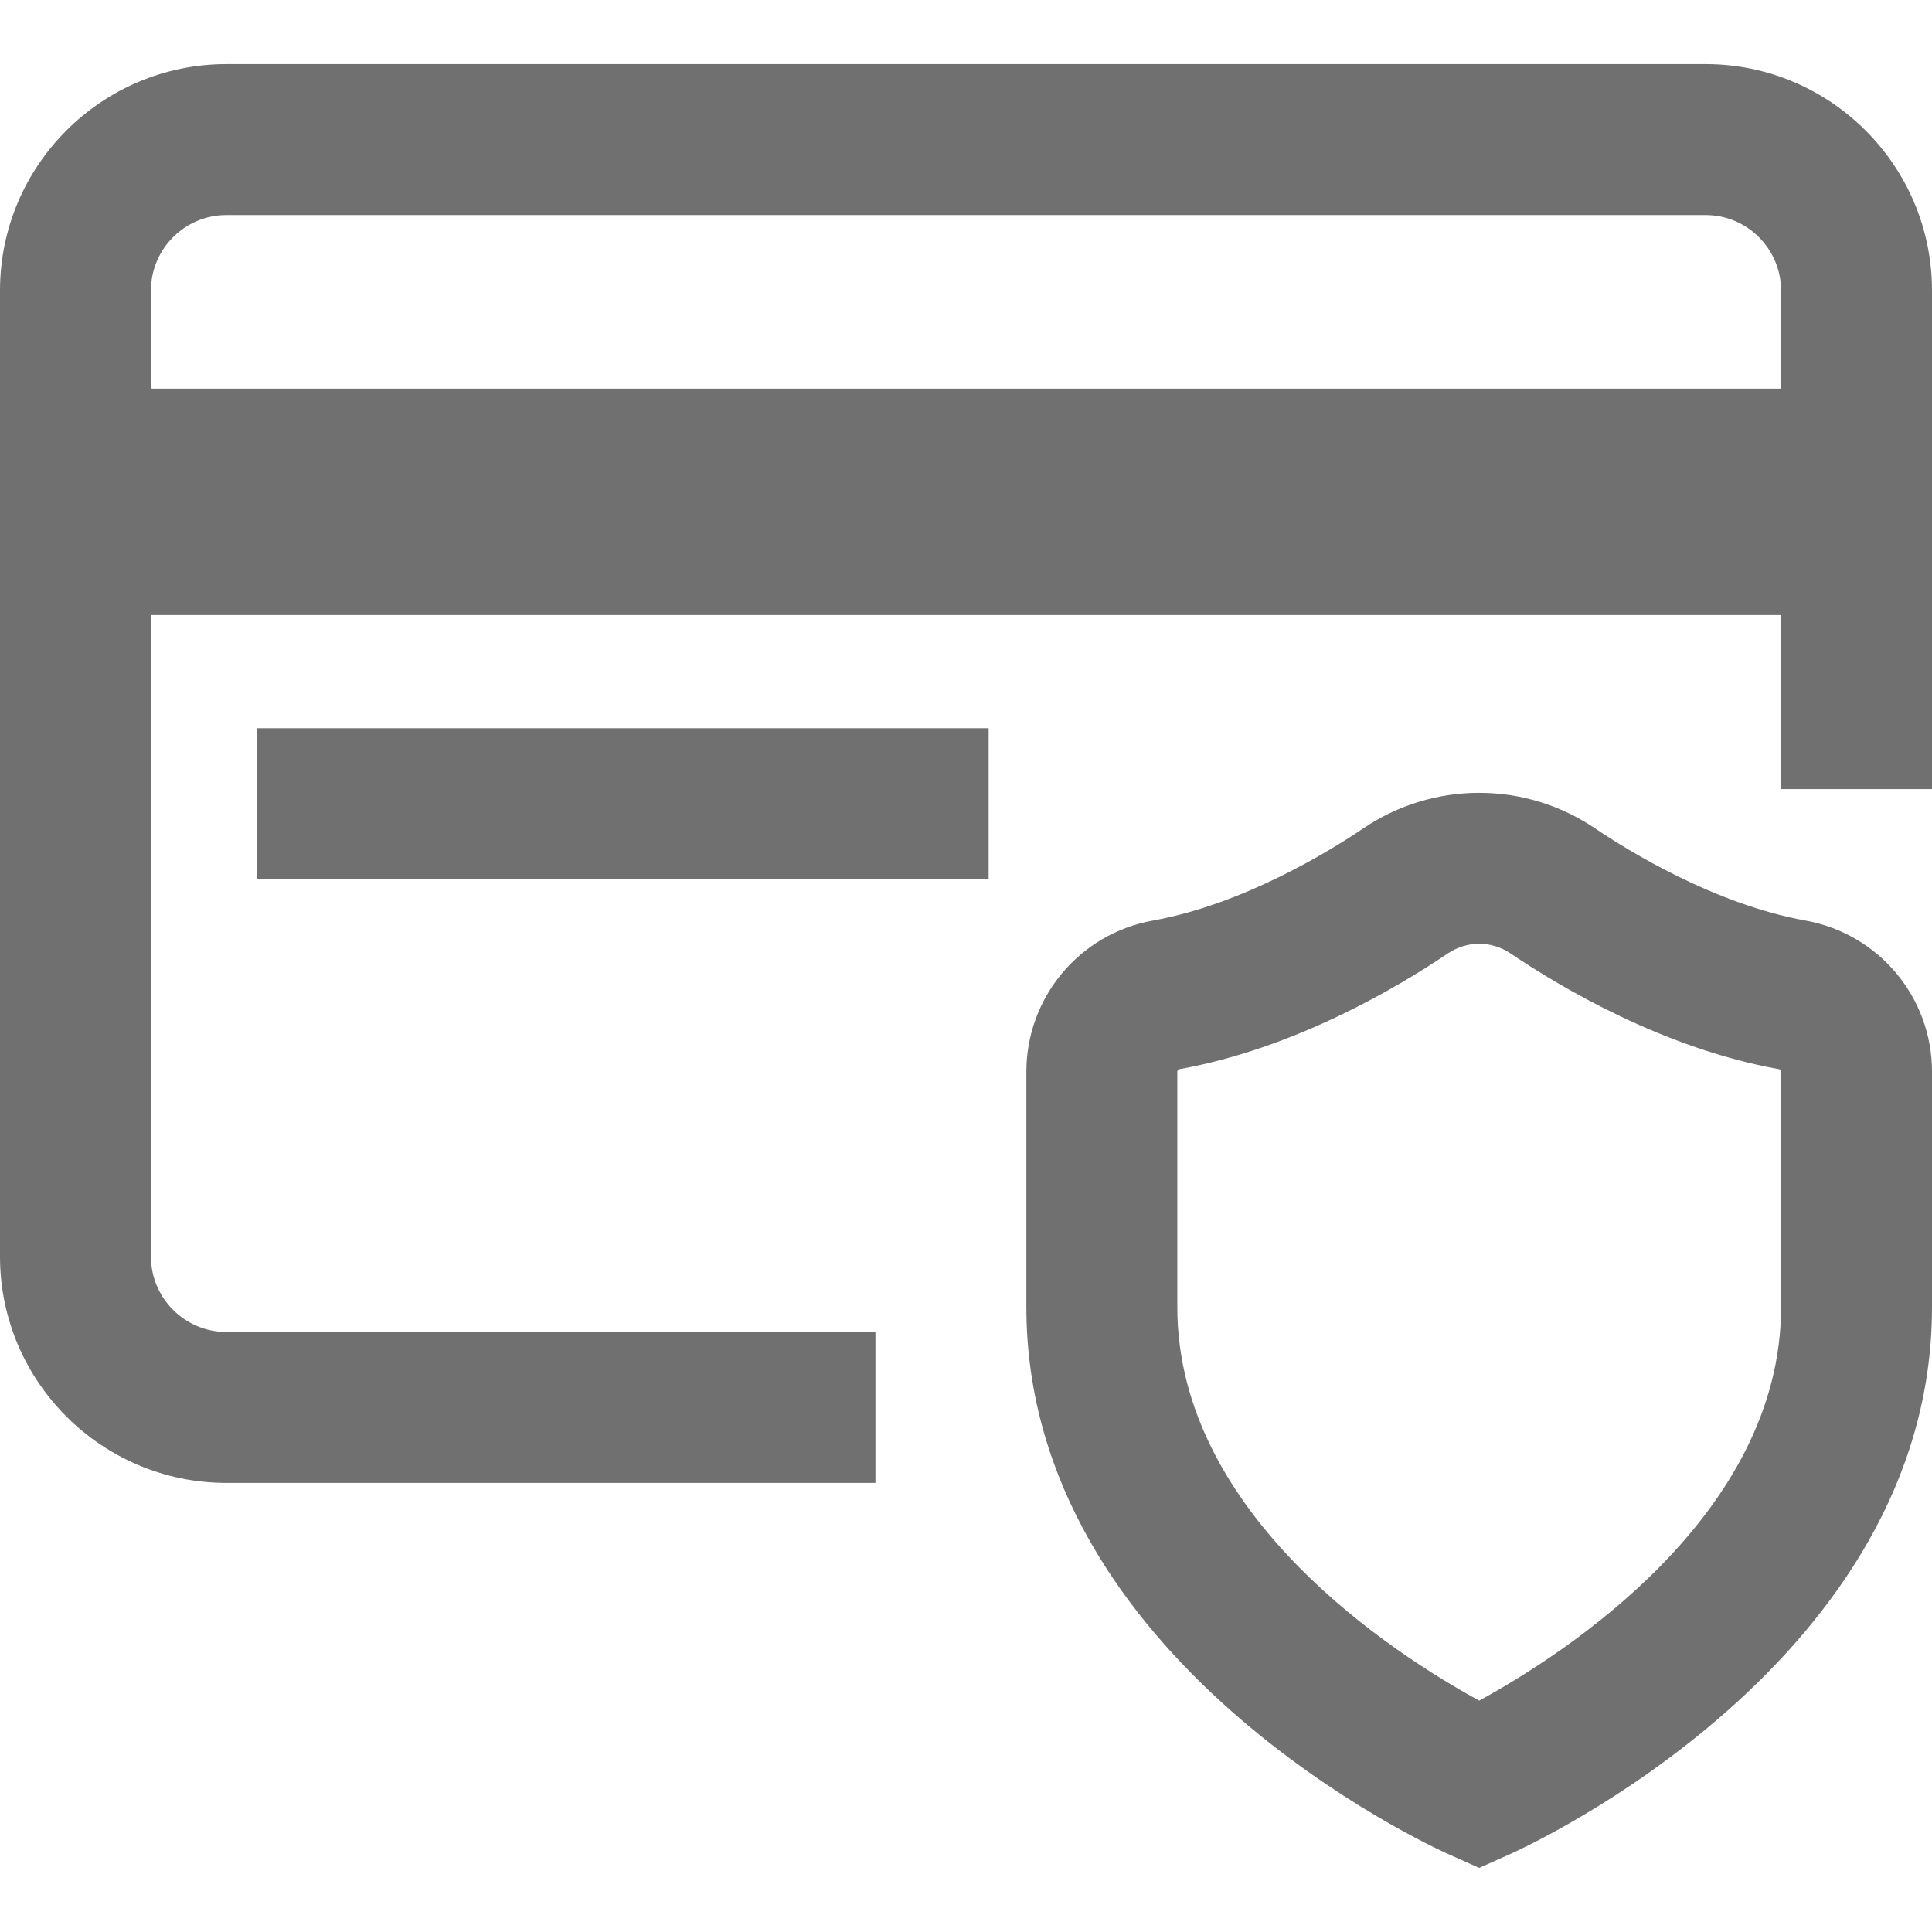 <svg xmlns="http://www.w3.org/2000/svg" fill="#707070" viewBox="0 0 512 512"><path d="M68 192.988h194v40H68z"/><path d="M452 16.988H60c-33.084 0-60 26.916-60 60v256c0 33.084 26.916 60 60 60h172v-40H60c-11.028 0-20-8.972-20-20v-170h432v46.122h40V76.988c0-33.084-26.916-60-60-60zm20 86H40v-26c0-11.028 8.972-20 20-20h392c11.028 0 20 8.972 20 20v26z"/><path d="M478.485 243.961c-24.106-4.333-47.046-18.533-55.79-24.438-9.121-6.159-19.735-9.414-30.695-9.414s-21.574 3.255-30.696 9.414c-8.743 5.904-31.683 20.104-55.789 24.438-19.42 3.494-33.515 20.338-33.515 40.054v62.396c0 93.954 107.28 142.923 111.848 144.961l8.152 3.64 8.152-3.64C404.72 489.334 512 440.366 512 346.412v-62.396c0-19.717-14.095-36.561-33.515-40.055zm-6.483 102.451H472c0 55.424-58.155 92.354-79.998 104.268C370.129 438.75 312 401.824 312 346.412v-62.396c0-.34.245-.622.594-.685 30.468-5.478 57.621-21.559 71.094-30.656 2.485-1.678 5.359-2.564 8.313-2.564s5.827.887 8.312 2.564c13.474 9.098 40.627 25.179 71.095 30.656.35.063.594.345.594.685v62.396z"/></svg>